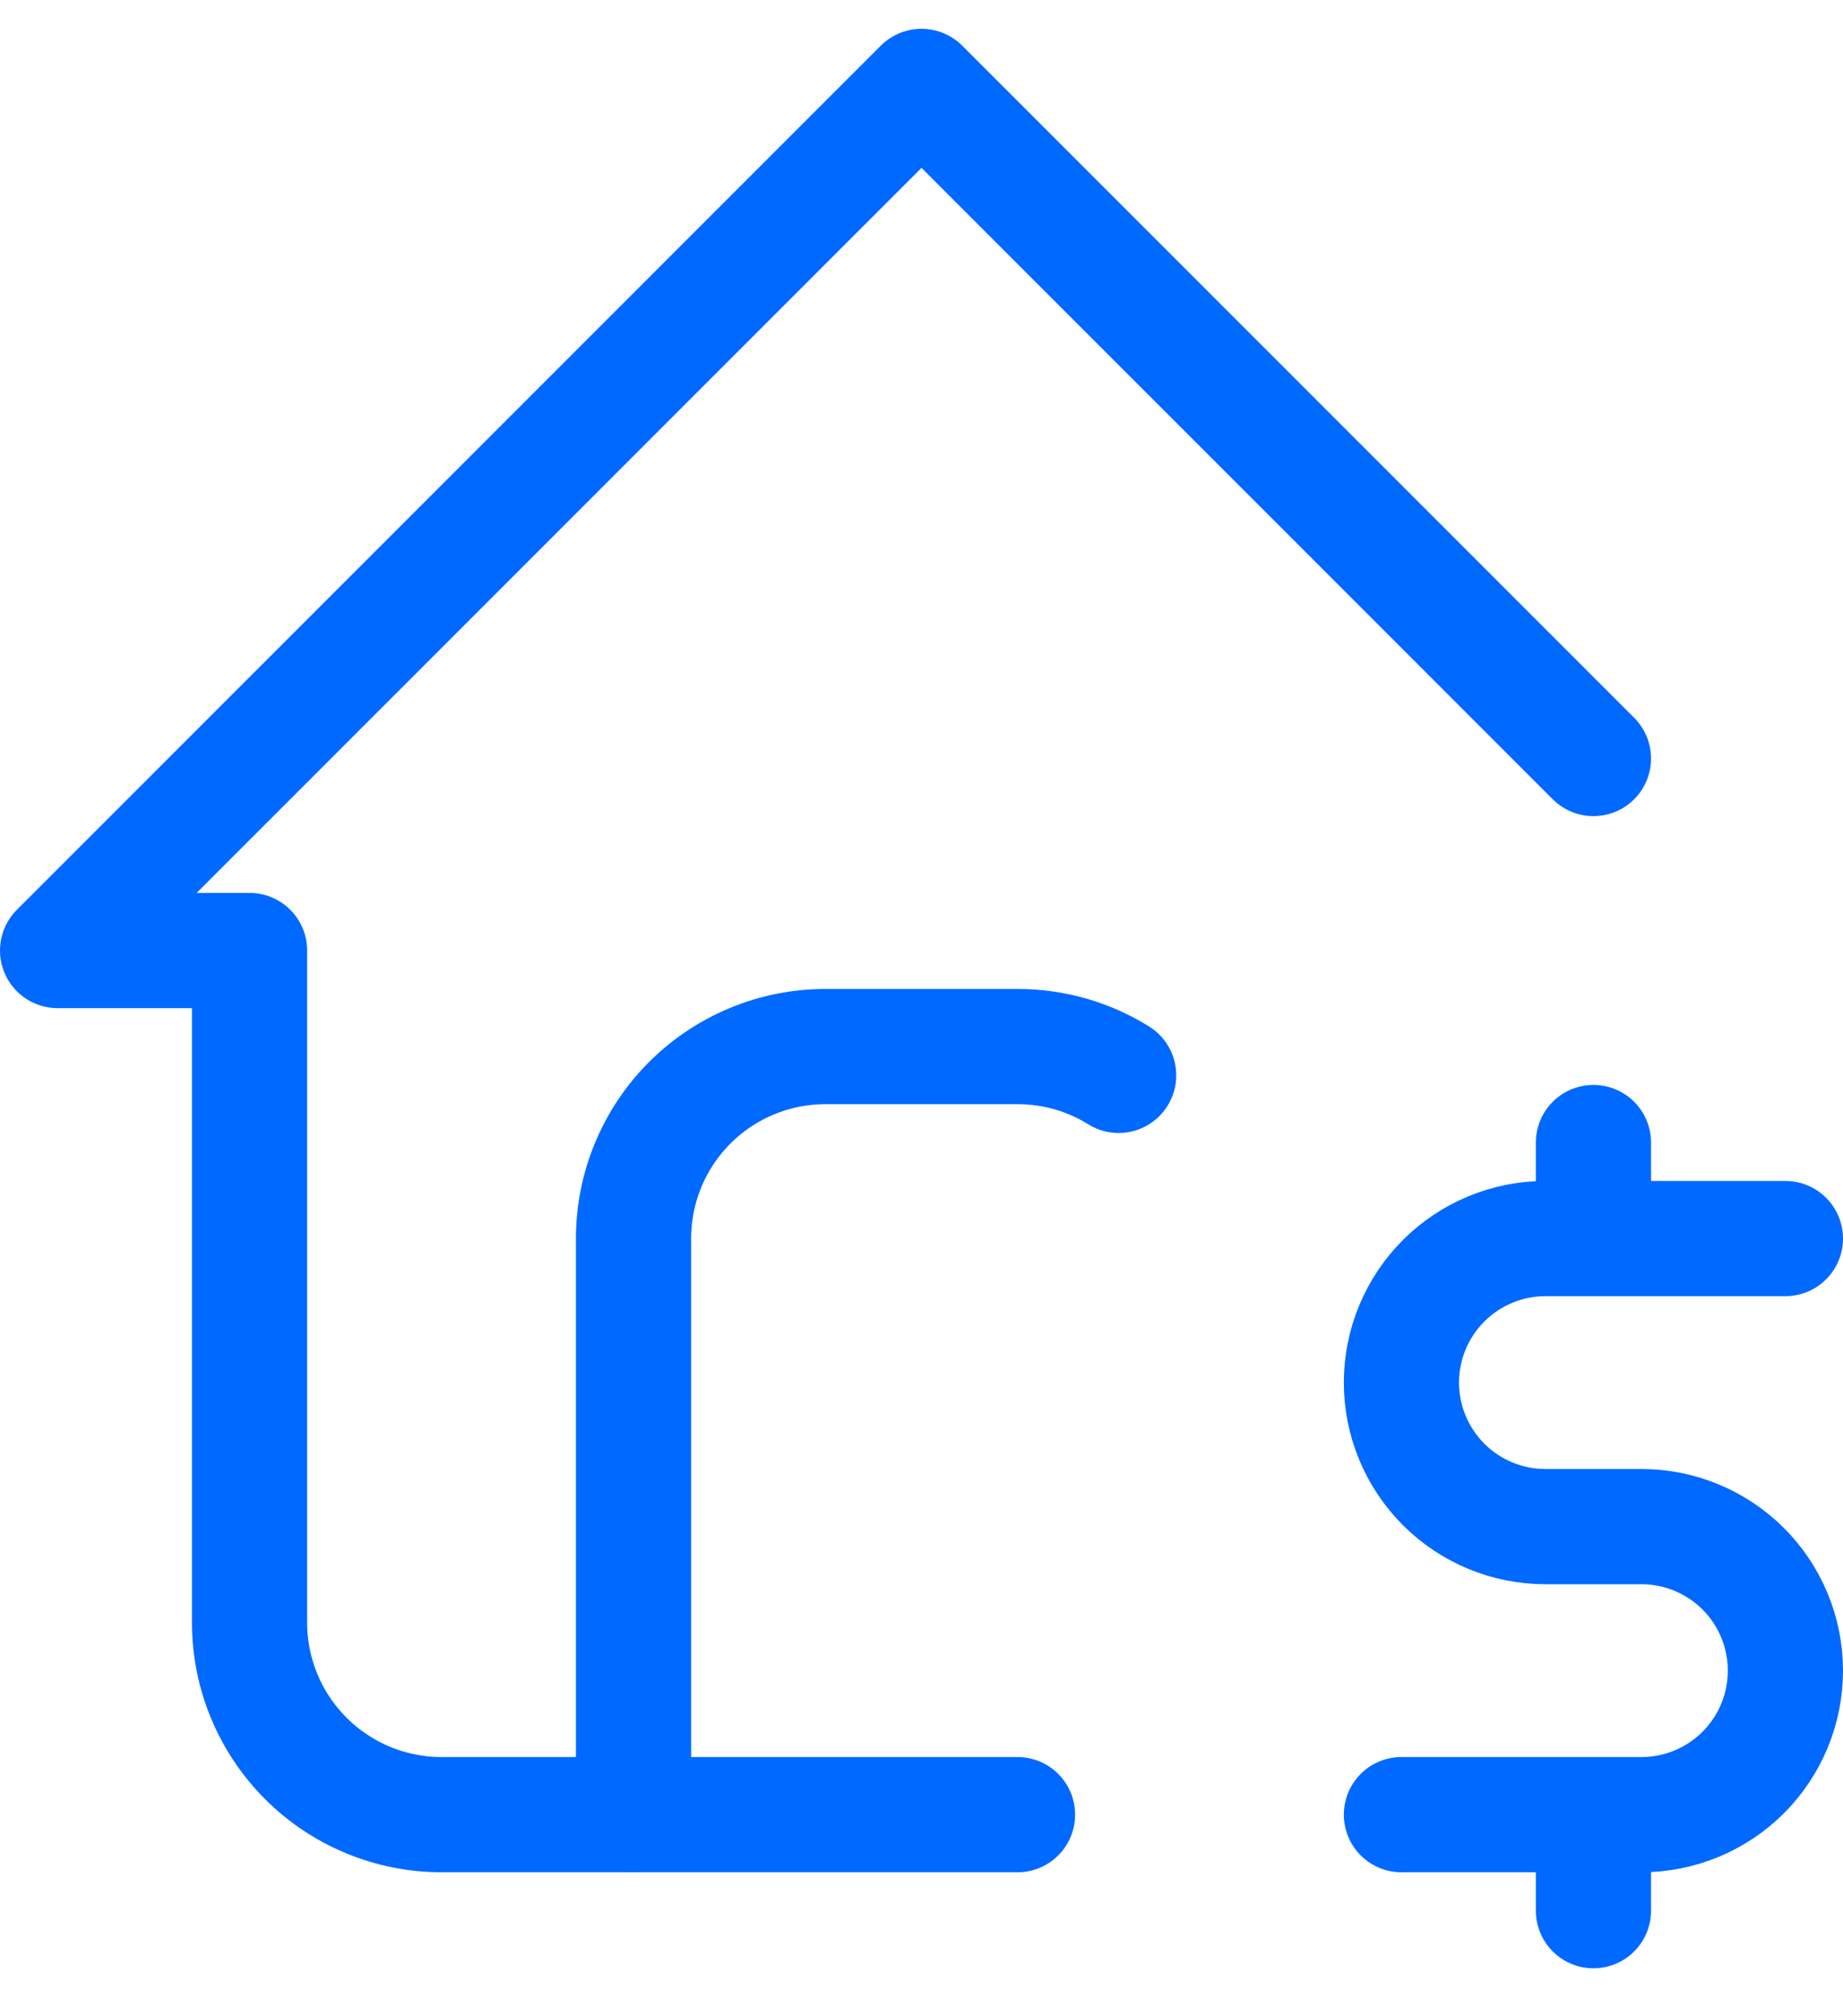 <svg width="32" height="35" viewBox="0 0 32 35" fill="none" xmlns="http://www.w3.org/2000/svg">
	<path d="M27.667 13.167L16 1.5L1 16.5H4.333V28.167C4.333 29.051 4.685 29.899 5.31 30.524C5.935 31.149 6.783 31.5 7.667 31.5H17.667" stroke="#0069FF" stroke-width="2" stroke-linecap="round" stroke-linejoin="round" />
	<path d="M11 31.5V21.5C11 20.616 11.351 19.768 11.976 19.143C12.601 18.518 13.449 18.167 14.333 18.167H17.667C18.312 18.167 18.913 18.35 19.423 18.667M31 21.5H26.833C26.17 21.5 25.534 21.764 25.066 22.232C24.597 22.701 24.333 23.337 24.333 24C24.333 24.663 24.597 25.299 25.066 25.768C25.534 26.237 26.17 26.5 26.833 26.5H28.5C29.163 26.5 29.799 26.764 30.268 27.232C30.737 27.701 31 28.337 31 29C31 29.663 30.737 30.299 30.268 30.768C29.799 31.237 29.163 31.5 28.5 31.5H24.333M27.667 31.5V33.167M27.667 19.833V21.5" stroke="#0069FF" stroke-width="2" stroke-linecap="round" stroke-linejoin="round" />
</svg>
